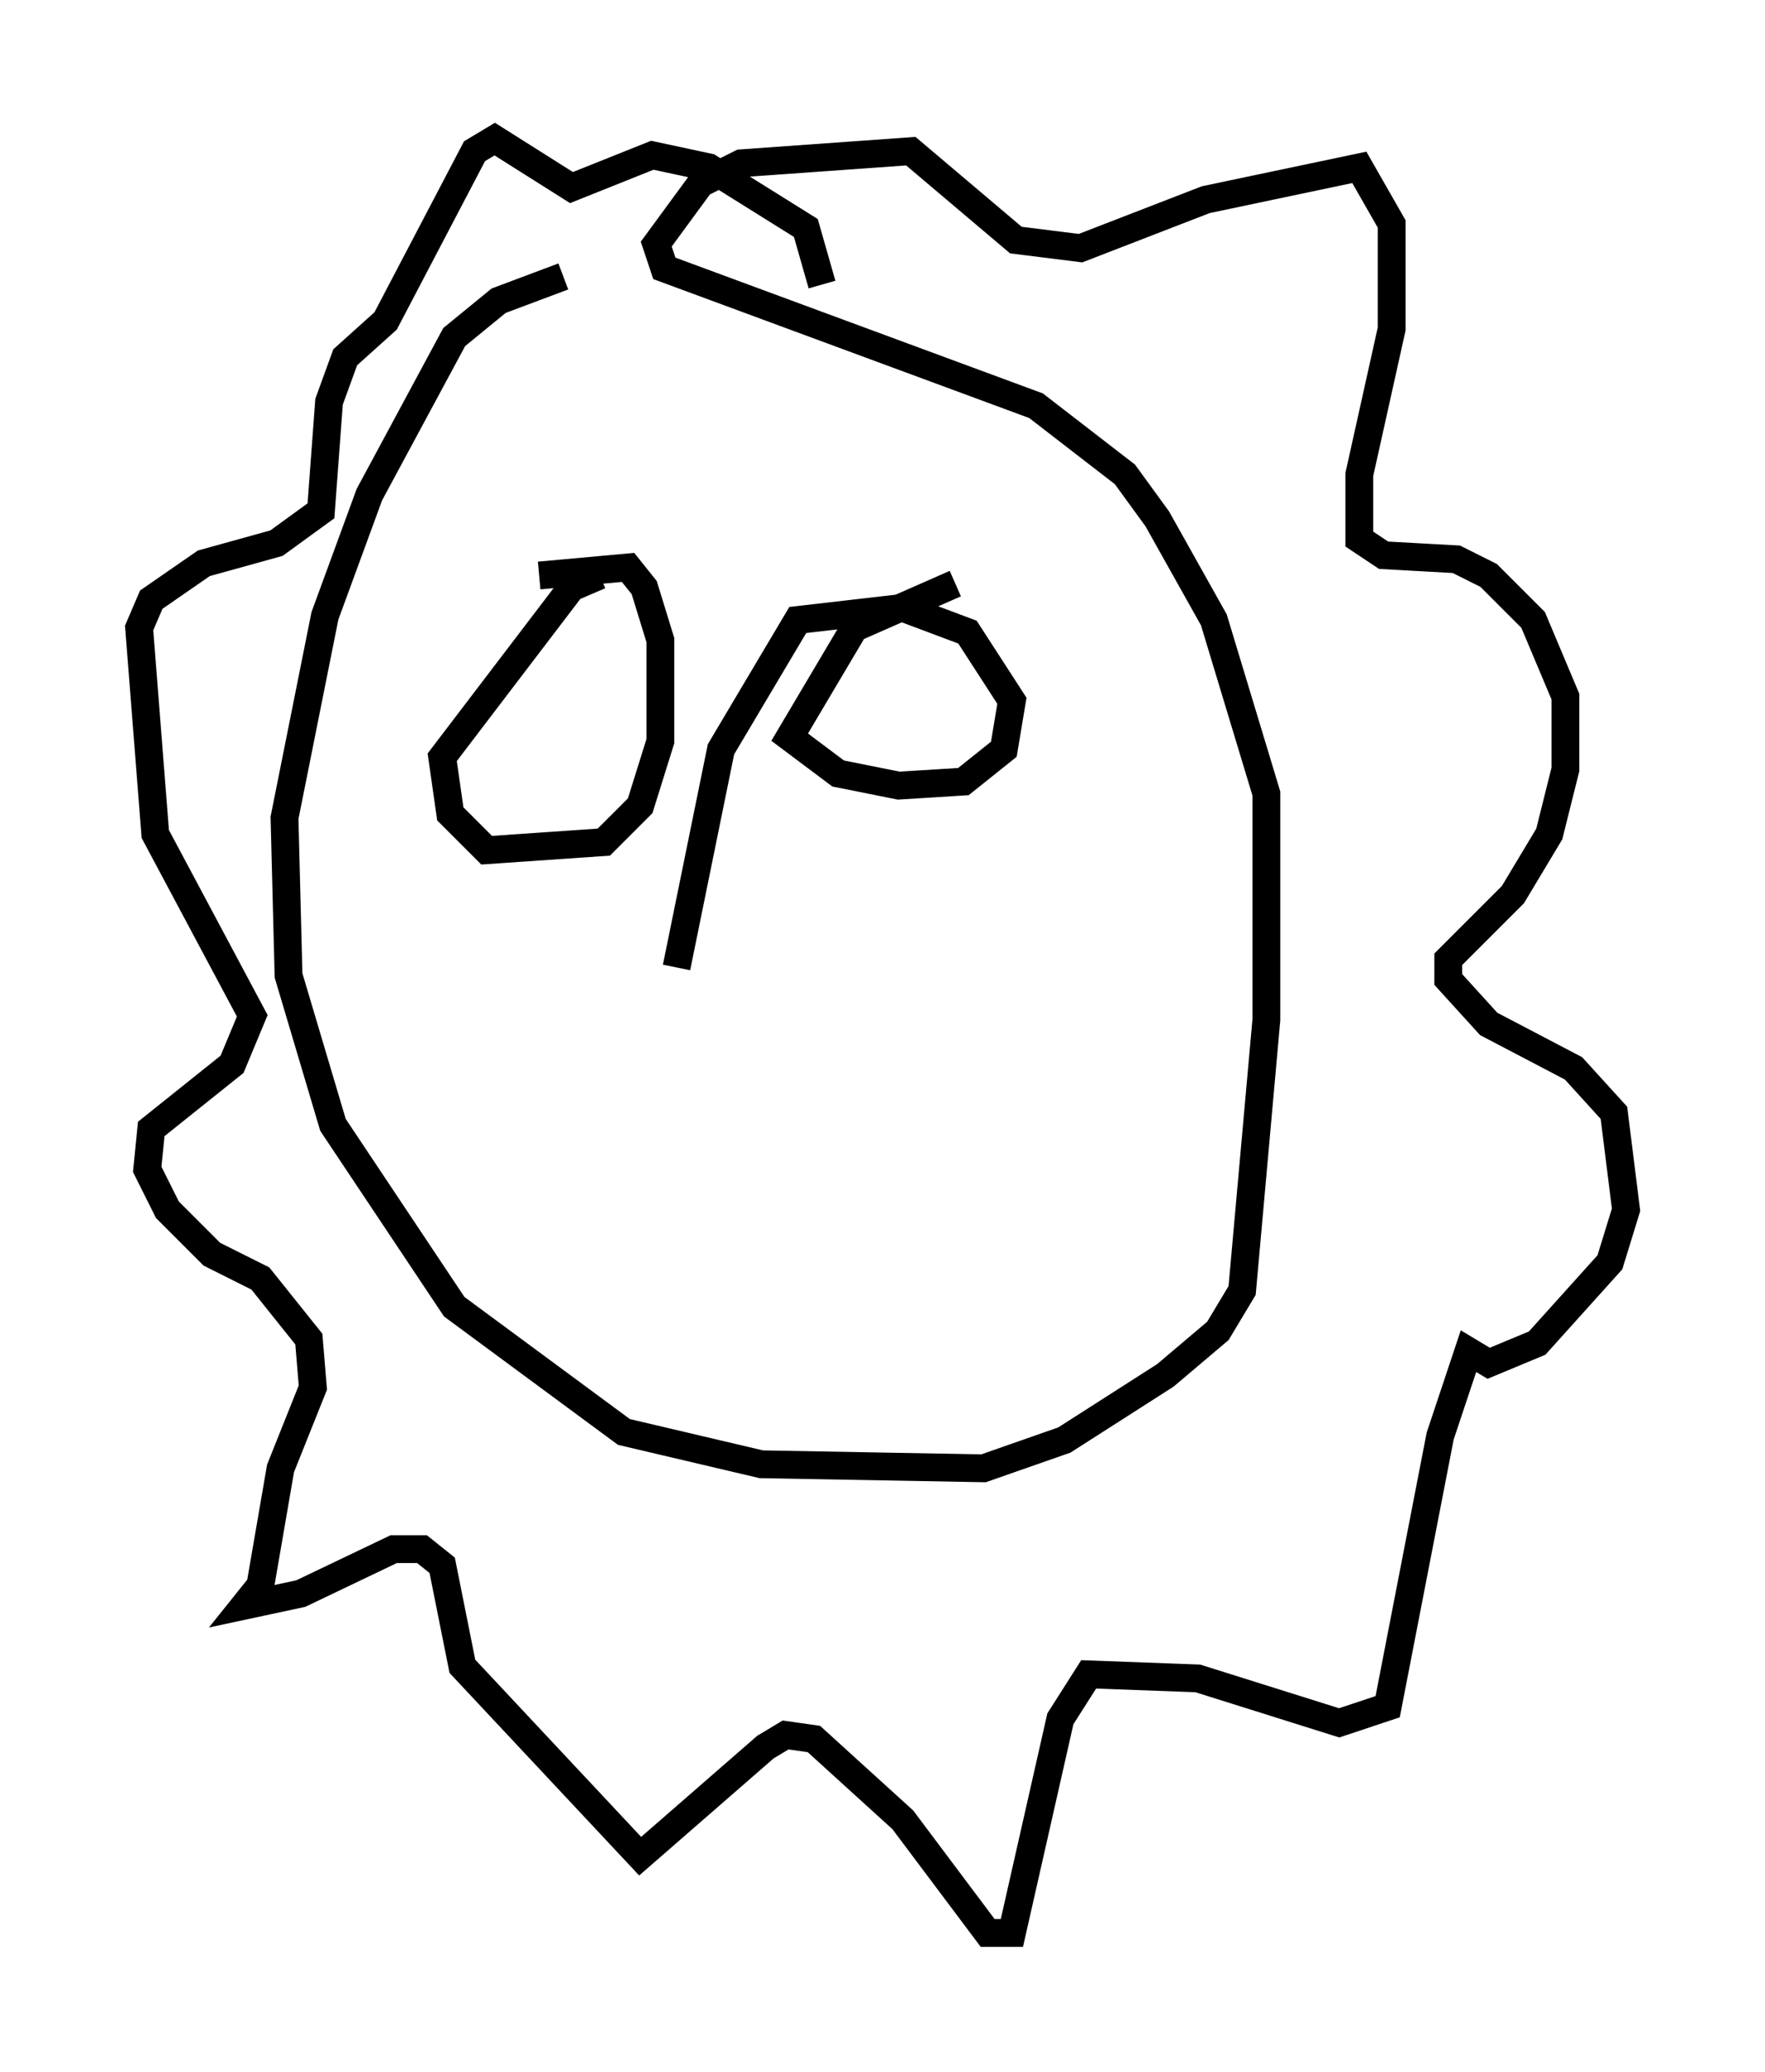 <?xml version="1.0" encoding="utf-8" ?>
<svg baseProfile="full" height="74.491" version="1.1" width="63.452" xmlns="http://www.w3.org/2000/svg" xmlns:ev="http://www.w3.org/2001/xml-events" xmlns:xlink="http://www.w3.org/1999/xlink"><defs /><rect fill="white" height="74.491" width="63.452" x="0" y="0" /><path d="M23.737, 9.358 m-3.486, 0.581 l-2.324, 0.872 -1.598, 1.307 l-3.05, 5.665 -1.598, 4.358 l-1.453, 7.263 0.145, 5.665 l1.598, 5.374 4.358, 6.536 l6.101, 4.503 4.939, 1.162 l7.989, 0.145 2.905, -1.017 l3.631, -2.324 1.888, -1.598 l0.872, -1.453 0.872, -9.732 l0.0, -8.134 -1.888, -6.246 l-2.034, -3.631 -1.162, -1.598 l-3.196, -2.469 -13.363, -4.939 l-0.291, -0.872 1.598, -2.179 l1.453, -0.726 6.101, -0.436 l3.777, 3.196 2.324, 0.291 l4.503, -1.743 5.52, -1.162 l1.162, 2.034 0.0, 3.777 l-1.162, 5.229 0.0, 2.324 l0.872, 0.581 2.615, 0.145 l1.162, 0.581 1.598, 1.598 l1.162, 2.76 0.0, 2.615 l-0.581, 2.324 -1.307, 2.179 l-2.324, 2.324 0.0, 0.726 l1.453, 1.598 3.05, 1.598 l1.453, 1.598 0.436, 3.486 l-0.581, 1.888 -2.615, 2.905 l-1.743, 0.726 -0.726, -0.436 l-1.017, 3.05 -1.888, 9.732 l-1.743, 0.581 -5.084, -1.598 l-3.922, -0.145 -1.017, 1.598 l-1.743, 7.698 -0.872, 0.0 l-3.05, -4.067 -3.196, -2.905 l-1.017, -0.145 -0.726, 0.436 l-4.503, 3.922 -6.391, -6.827 l-0.726, -3.631 -0.726, -0.581 l-1.017, 0.0 -3.341, 1.598 l-2.034, 0.436 0.581, -0.726 l0.726, -4.212 1.162, -2.905 l-0.145, -1.743 -1.743, -2.179 l-1.743, -0.872 -1.598, -1.598 l-0.726, -1.453 0.145, -1.453 l2.905, -2.324 0.726, -1.743 l-3.486, -6.536 -0.581, -7.408 l0.436, -1.017 1.888, -1.307 l2.615, -0.726 1.598, -1.162 l0.291, -3.922 0.581, -1.598 l1.453, -1.307 3.196, -6.101 l0.726, -0.436 2.76, 1.743 l2.905, -1.162 2.034, 0.436 l3.486, 2.179 0.581, 2.034 m-7.989, 10.458 l-1.017, 0.436 -4.648, 6.101 l0.291, 2.034 1.307, 1.307 l4.212, -0.291 1.307, -1.307 l0.726, -2.324 0.0, -3.631 l-0.581, -1.888 -0.581, -0.726 l-3.196, 0.291 m14.961, 0.291 l-3.631, 1.598 -2.324, 3.922 l1.743, 1.307 2.179, 0.436 l2.324, -0.145 1.453, -1.162 l0.291, -1.743 -1.598, -2.469 l-2.324, -0.872 -3.777, 0.436 l-2.76, 4.648 -1.598, 7.844 " fill="none" stroke="black" stroke-width="1" /></svg>